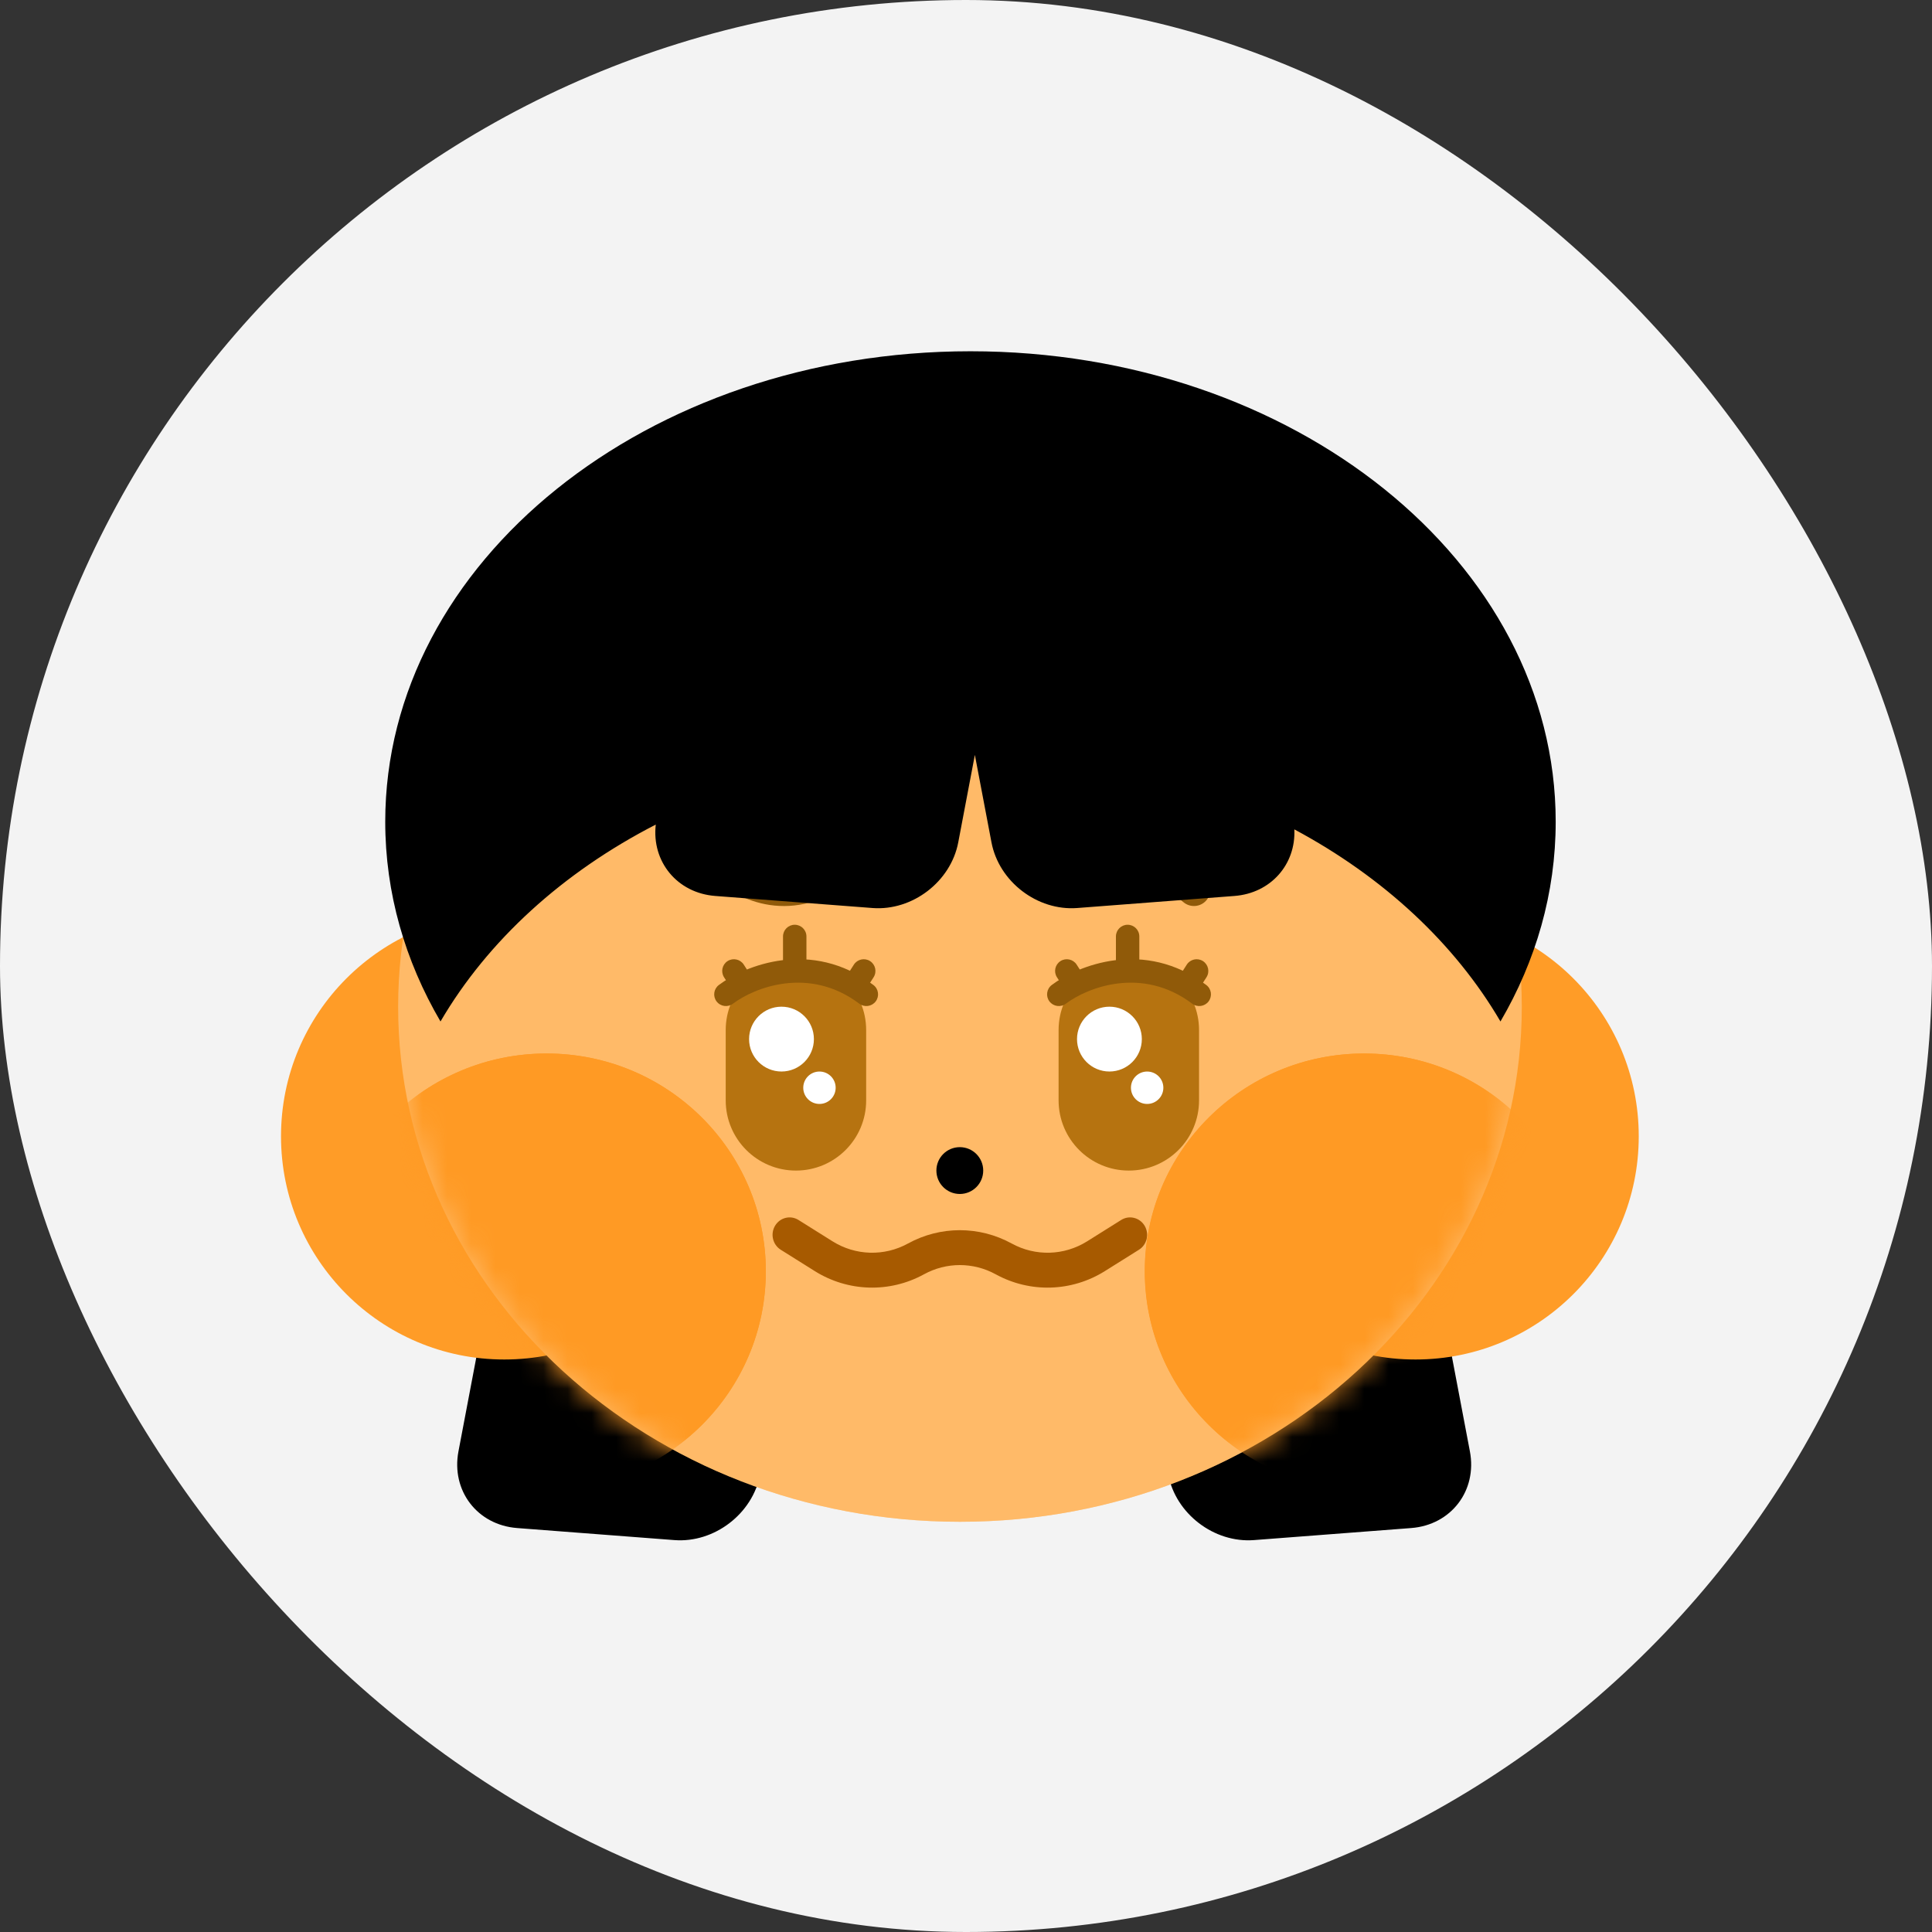 <svg width="80" height="80" viewBox="0 0 80 80" fill="none" xmlns="http://www.w3.org/2000/svg">
<rect x="0" y="0" width="80" height="80" fill="#333333" stroke="none"/>
<g id="Frame 427323648">
<rect width="80" height="80" rx="40" fill="#F3F3F3"/>
<g id="Group 427322654">
<g id="Group 427322456">
<path id="Rectangle 12828" d="M20.264 53.359C20.573 51.731 22.163 50.514 23.814 50.641L30.324 51.139C31.976 51.266 33.065 52.688 32.756 54.315L31.476 61.053C31.167 62.681 29.577 63.898 27.925 63.772L21.415 63.273C19.763 63.147 18.675 61.725 18.984 60.097L20.264 53.359Z" fill="black"/>
<path id="Rectangle 12829" d="M59.586 53.359C59.276 51.731 57.687 50.514 56.035 50.641L49.525 51.139C47.873 51.266 46.784 52.688 47.093 54.315L48.373 61.053C48.682 62.681 50.272 63.898 51.924 63.772L58.434 63.273C60.086 63.147 61.175 61.725 60.865 60.097L59.586 53.359Z" fill="black"/>
</g>
<g id="Group 427322344">
<g id="Group 427322323">
<path id="Ellipse 1598" d="M30.121 47.051C30.121 52.156 25.983 56.294 20.879 56.294C15.774 56.294 11.636 52.156 11.636 47.051C11.636 41.947 15.774 37.809 20.879 37.809C25.983 37.809 30.121 41.947 30.121 47.051Z" fill="#FF9C27"/>
<path id="Ellipse 1599" d="M67.857 47.051C67.857 52.156 63.719 56.294 58.614 56.294C53.51 56.294 49.372 52.156 49.372 47.051C49.372 41.947 53.51 37.809 58.614 37.809C63.719 37.809 67.857 41.947 67.857 47.051Z" fill="#FF9C27"/>
<path id="Ellipse 1600" d="M63.014 41.689C63.014 53.466 52.598 63.014 39.75 63.014C26.902 63.014 16.486 53.466 16.486 41.689C16.486 29.911 26.902 20.364 39.75 20.364C52.598 20.364 63.014 29.911 63.014 41.689Z" fill="#FFBA68"/>
<mask id="mask0_1199_2017" style="mask-type:alpha" maskUnits="userSpaceOnUse" x="16" y="20" width="48" height="44">
<path id="Ellipse 365" d="M63.014 41.685C63.014 53.463 52.598 63.011 39.75 63.011C26.902 63.011 16.486 53.463 16.486 41.685C16.486 29.908 26.902 20.36 39.75 20.36C52.598 20.36 63.014 29.908 63.014 41.685Z" fill="#FFAB49"/>
</mask>
<g mask="url(#mask0_1199_2017)">
<g id="Group 427322652">
<g id="Group 427322624">
<path id="Ellipse 1619" d="M30.121 47.05C30.121 52.154 25.983 56.292 20.879 56.292C15.774 56.292 11.636 52.154 11.636 47.05C11.636 41.946 15.774 37.807 20.879 37.807C25.983 37.807 30.121 41.946 30.121 47.05Z" fill="#FF9C27"/>
<path id="Ellipse 1620" d="M67.857 47.05C67.857 52.154 63.719 56.292 58.614 56.292C53.51 56.292 49.372 52.154 49.372 47.05C49.372 41.946 53.51 37.807 58.614 37.807C63.719 37.807 67.857 41.946 67.857 47.05Z" fill="#FF9C27"/>
<path id="Ellipse 1621" d="M63.014 41.689C63.014 53.466 52.598 63.014 39.75 63.014C26.902 63.014 16.486 53.466 16.486 41.689C16.486 29.911 26.902 20.364 39.75 20.364C52.598 20.364 63.014 29.911 63.014 41.689Z" fill="#FFBA68"/>
<g id="Mask group">
<mask id="mask1_1199_2017" style="mask-type:alpha" maskUnits="userSpaceOnUse" x="16" y="20" width="48" height="44">
<path id="Ellipse 365_2" d="M63.012 41.684C63.012 53.462 52.596 63.009 39.748 63.009C26.9 63.009 16.484 53.462 16.484 41.684C16.484 29.907 26.9 20.359 39.748 20.359C52.596 20.359 63.012 29.907 63.012 41.684Z" fill="#FFAB49"/>
</mask>
<g mask="url(#mask1_1199_2017)">
<path id="Ellipse 363" d="M31.71 52.64C31.71 57.62 27.645 61.657 22.63 61.657C17.615 61.657 13.55 57.62 13.55 52.64C13.55 47.66 17.615 43.623 22.63 43.623C27.645 43.623 31.71 47.66 31.71 52.64Z" fill="#FF9A24"/>
<path id="Ellipse 366" d="M65.568 52.64C65.568 57.62 61.503 61.657 56.488 61.657C51.473 61.657 47.408 57.62 47.408 52.64C47.408 47.66 51.473 43.623 56.488 43.623C61.503 43.623 65.568 47.66 65.568 52.64Z" fill="#FF9A24"/>
</g>
</g>
<path id="Ellipse 1622" d="M40.713 48.47C40.713 49.005 40.279 49.44 39.744 49.44C39.208 49.44 38.774 49.005 38.774 48.47C38.774 47.935 39.208 47.501 39.744 47.501C40.279 47.501 40.713 47.935 40.713 48.47Z" fill="black"/>
<g id="Group 427322326">
<path id="Vector 528 (Stroke)" fill-rule="evenodd" clip-rule="evenodd" d="M32.908 38.292C33.176 38.292 33.393 38.509 33.393 38.777V40.134C33.393 40.402 33.176 40.619 32.908 40.619C32.64 40.619 32.423 40.402 32.423 40.134V38.777C32.423 38.509 32.64 38.292 32.908 38.292Z" fill="#905A09"/>
<path id="Vector 527 (Stroke)" fill-rule="evenodd" clip-rule="evenodd" d="M36.027 39.796C36.252 39.941 36.318 40.24 36.174 40.466L35.4 41.675C35.256 41.9 34.956 41.966 34.731 41.822C34.505 41.678 34.44 41.378 34.584 41.152L35.357 39.943C35.502 39.718 35.801 39.652 36.027 39.796Z" fill="#905A09"/>
<path id="Vector 529 (Stroke)" fill-rule="evenodd" clip-rule="evenodd" d="M30.128 39.796C29.903 39.941 29.837 40.24 29.981 40.466L30.755 41.675C30.899 41.9 31.199 41.966 31.424 41.822C31.65 41.678 31.716 41.378 31.572 41.152L30.798 39.943C30.654 39.718 30.354 39.652 30.128 39.796Z" fill="#905A09"/>
<path id="Rectangle 12827" d="M30.05 42.655C30.05 41.049 31.352 39.747 32.958 39.747C34.564 39.747 35.866 41.049 35.866 42.655V45.563C35.866 47.169 34.564 48.471 32.958 48.471C31.352 48.471 30.05 47.169 30.05 45.563V42.655Z" fill="#B67310"/>
<path id="Vector 530 (Stroke)" fill-rule="evenodd" clip-rule="evenodd" d="M35.582 41.561C33.501 39.99 31.232 40.895 30.35 41.561C30.136 41.722 29.832 41.679 29.671 41.466C29.51 41.252 29.552 40.948 29.766 40.787C30.823 39.989 33.594 38.846 36.166 40.787C36.38 40.948 36.422 41.252 36.261 41.466C36.099 41.679 35.796 41.722 35.582 41.561Z" fill="#905A09"/>
</g>
<g id="Group 427322327">
<path id="Vector 528 (Stroke)_2" fill-rule="evenodd" clip-rule="evenodd" d="M46.692 38.292C46.96 38.292 47.177 38.509 47.177 38.777V40.134C47.177 40.402 46.96 40.619 46.692 40.619C46.425 40.619 46.208 40.402 46.208 40.134V38.777C46.208 38.509 46.425 38.292 46.692 38.292Z" fill="#905A09"/>
<path id="Vector 527 (Stroke)_2" fill-rule="evenodd" clip-rule="evenodd" d="M49.811 39.796C50.036 39.941 50.102 40.24 49.958 40.466L49.184 41.675C49.04 41.9 48.74 41.966 48.515 41.822C48.289 41.678 48.224 41.378 48.368 41.152L49.142 39.943C49.286 39.718 49.586 39.652 49.811 39.796Z" fill="#905A09"/>
<path id="Vector 529 (Stroke)_2" fill-rule="evenodd" clip-rule="evenodd" d="M43.913 39.796C43.687 39.941 43.621 40.24 43.766 40.466L44.539 41.675C44.683 41.9 44.983 41.966 45.209 41.822C45.434 41.678 45.5 41.378 45.356 41.152L44.582 39.943C44.438 39.718 44.138 39.652 43.913 39.796Z" fill="#905A09"/>
<path id="Rectangle 12827_2" d="M43.834 42.655C43.834 41.049 45.136 39.747 46.742 39.747C48.348 39.747 49.65 41.049 49.65 42.655V45.563C49.65 47.169 48.348 48.471 46.742 48.471C45.136 48.471 43.834 47.169 43.834 45.563V42.655Z" fill="#B67310"/>
<path id="Vector 530 (Stroke)_2" fill-rule="evenodd" clip-rule="evenodd" d="M49.366 41.561C47.285 39.99 45.016 40.895 44.134 41.561C43.92 41.722 43.617 41.679 43.455 41.466C43.294 41.252 43.337 40.948 43.55 40.787C44.607 39.989 47.378 38.846 49.95 40.787C50.164 40.948 50.206 41.252 50.045 41.466C49.884 41.679 49.58 41.722 49.366 41.561Z" fill="#905A09"/>
</g>
<path id="Vector 543 (Stroke)" fill-rule="evenodd" clip-rule="evenodd" d="M32.072 36.13C31.376 36.026 30.813 35.665 30.527 35.385C30.26 35.122 29.83 35.126 29.568 35.394C29.305 35.661 29.309 36.091 29.577 36.353C30.037 36.804 30.853 37.321 31.872 37.473C32.921 37.629 34.142 37.392 35.335 36.388C35.622 36.147 35.659 35.719 35.418 35.432C35.177 35.145 34.749 35.108 34.462 35.35C33.567 36.102 32.738 36.23 32.072 36.13Z" fill="#905A09"/>
<path id="Vector 544 (Stroke)" fill-rule="evenodd" clip-rule="evenodd" d="M46.613 36.576C45.917 36.68 45.354 37.041 45.068 37.322C44.801 37.584 44.371 37.58 44.109 37.313C43.846 37.045 43.85 36.616 44.118 36.353C44.578 35.902 45.394 35.386 46.413 35.234C47.462 35.077 48.683 35.315 49.876 36.318C50.163 36.559 50.2 36.987 49.959 37.274C49.718 37.561 49.29 37.598 49.003 37.357C48.108 36.605 47.279 36.477 46.613 36.576Z" fill="#905A09"/>
<ellipse id="Ellipse 1566" cx="32.36" cy="43.027" rx="1.342" ry="1.342" fill="white"/>
<ellipse id="Ellipse 1624" cx="45.939" cy="43.027" rx="1.342" ry="1.342" fill="white"/>
<ellipse id="Ellipse 1567" cx="33.932" cy="45.041" rx="0.671" ry="0.671" fill="white"/>
<ellipse id="Ellipse 1625" cx="47.501" cy="45.041" rx="0.671" ry="0.671" fill="white"/>
</g>
<path id="Vector 552 (Stroke)" fill-rule="evenodd" clip-rule="evenodd" d="M32.094 50.755C32.297 50.415 32.731 50.308 33.063 50.516L34.473 51.4C35.424 51.996 36.613 52.031 37.596 51.492C38.938 50.755 40.551 50.755 41.894 51.492C42.877 52.031 44.066 51.996 45.017 51.4L46.426 50.516C46.758 50.308 47.192 50.415 47.396 50.755C47.599 51.095 47.495 51.539 47.163 51.748L45.753 52.632C44.375 53.496 42.653 53.547 41.228 52.765C40.301 52.257 39.188 52.257 38.262 52.765C36.837 53.547 35.115 53.496 33.736 52.632L32.327 51.748C31.995 51.539 31.891 51.095 32.094 50.755Z" fill="#A75A00"/>
</g>
<path id="Ellipse 363_2" d="M31.712 52.641C31.712 57.621 27.647 61.658 22.632 61.658C17.617 61.658 13.552 57.621 13.552 52.641C13.552 47.661 17.617 43.624 22.632 43.624C27.647 43.624 31.712 47.661 31.712 52.641Z" fill="#FF9A24"/>
<path id="Ellipse 366_2" d="M65.561 52.641C65.561 57.621 61.495 61.658 56.48 61.658C51.466 61.658 47.4 57.621 47.4 52.641C47.4 47.661 51.466 43.624 56.48 43.624C61.495 43.624 65.561 47.661 65.561 52.641Z" fill="#FF9A24"/>
</g>
</g>
</g>
<path id="Union" fill-rule="evenodd" clip-rule="evenodd" d="M62.131 42.297C63.598 39.786 64.418 36.982 64.418 34.025C64.418 23.267 53.569 14.545 40.185 14.545C26.802 14.545 15.952 23.267 15.952 34.025C15.952 36.982 16.772 39.786 18.24 42.297C20.197 38.948 23.305 36.121 27.154 34.144C26.978 35.678 28.041 36.98 29.619 37.1L36.128 37.599C37.78 37.725 39.37 36.508 39.679 34.881L40.367 31.259L41.055 34.881C41.364 36.508 42.954 37.725 44.606 37.599L51.115 37.1C52.624 36.985 53.663 35.789 53.596 34.343C57.27 36.309 60.239 39.06 62.131 42.297Z" fill="black"/>
</g>
</g>
</svg>
